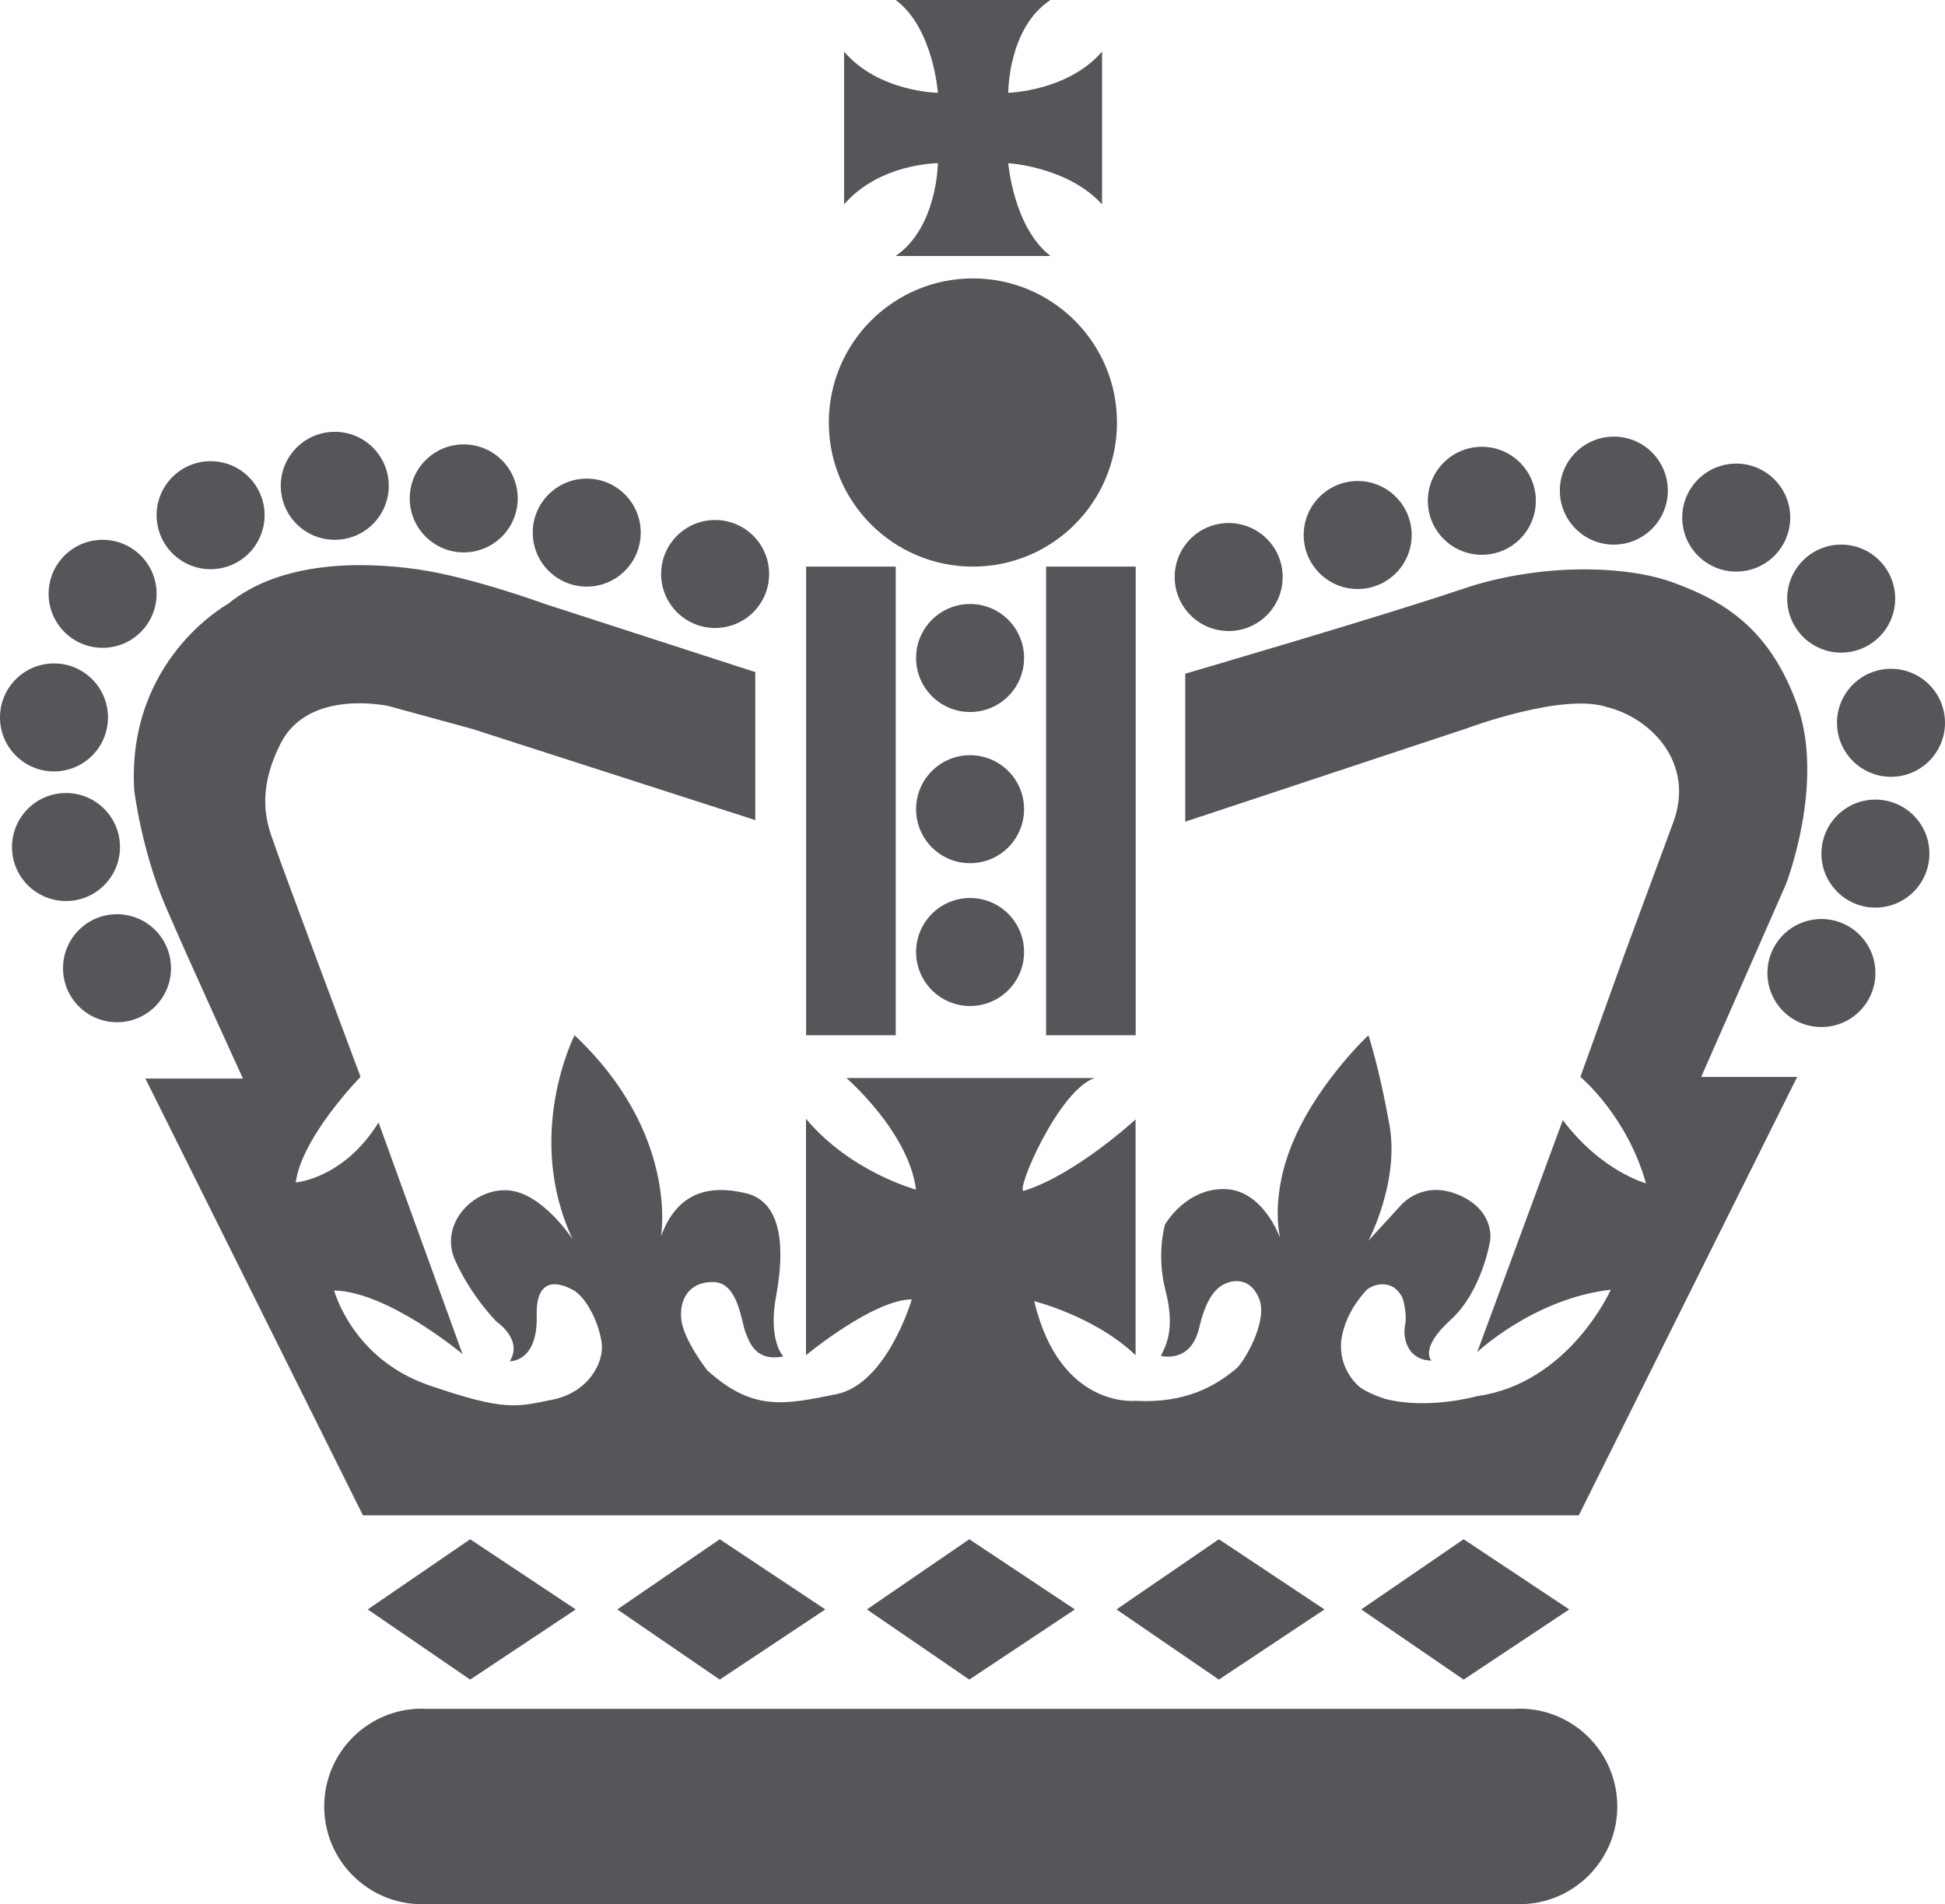 <?xml version="1.0" encoding="UTF-8"?>
<svg id="Layer_2" data-name="Layer 2" xmlns="http://www.w3.org/2000/svg" viewBox="0 0 405.25 396.71">
  <defs>
    <style>
      .cls-1 {
        fill: #54565a;
        stroke-width: 0px;
      }
    </style>
  </defs>
  <circle class="cls-1" cx="11.25" cy="149.46" r="11.25"/>
  <circle class="cls-1" cx="13.75" cy="176.46" r="11.25"/>
  <circle class="cls-1" cx="24.38" cy="201.71" r="11.25"/>
  <circle class="cls-1" cx="21.38" cy="123.71" r="11.25"/>
  <circle class="cls-1" cx="43.88" cy="107.33" r="11.25"/>
  <circle class="cls-1" cx="69.75" cy="101.21" r="11.25"/>
  <circle class="cls-1" cx="96.62" cy="103.83" r="11.25"/>
  <circle class="cls-1" cx="122.25" cy="110.96" r="11.25"/>
  <circle class="cls-1" cx="149" cy="119.58" r="11.25"/>
  <circle class="cls-1" cx="202.12" cy="137.08" r="11.25"/>
  <circle class="cls-1" cx="202.12" cy="168.58" r="11.25"/>
  <circle class="cls-1" cx="202.12" cy="198.33" r="11.25"/>
  <circle class="cls-1" cx="256" cy="120.21" r="11.25"/>
  <circle class="cls-1" cx="383.62" cy="124.71" r="11.25"/>
  <circle class="cls-1" cx="361.75" cy="107.83" r="11.25"/>
  <circle class="cls-1" cx="336.25" cy="102.21" r="11.25"/>
  <circle class="cls-1" cx="308.75" cy="104.33" r="11.25"/>
  <circle class="cls-1" cx="282.88" cy="111.46" r="11.25"/>
  <circle class="cls-1" cx="390.75" cy="177.83" r="11.25"/>
  <circle class="cls-1" cx="379.5" cy="202.71" r="11.25"/>
  <circle class="cls-1" cx="394" cy="150.58" r="11.25"/>
  <path class="cls-1" d="M232.73,88.02c0,16.58-13.44,30.02-30.02,30.02s-30.02-13.44-30.02-30.02,13.44-30.02,30.02-30.02,30.02,13.44,30.02,30.02Z"/>
  <rect class="cls-1" x="217.96" y="118.04" width="18.67" height="97.63"/>
  <rect class="cls-1" x="167.96" y="118.04" width="18.67" height="97.63"/>
  <path class="cls-1" d="M316.58,355.96c-.27,0-.54.03-.81.04H88.73c-.27-.01-.54-.04-.81-.04-11.25,0-20.37,9.12-20.37,20.37s9.12,20.37,20.37,20.37h228.67c11.25,0,20.38-9.12,20.38-20.37s-9.12-20.37-20.38-20.37Z"/>
  <polygon class="cls-1" points="97.96 349.91 76.62 335.29 97.96 320.67 119.96 335.29 97.96 349.91"/>
  <polygon class="cls-1" points="149.96 349.91 128.62 335.29 149.96 320.67 171.96 335.29 149.96 349.91"/>
  <polygon class="cls-1" points="201.96 349.91 180.62 335.29 201.96 320.67 223.96 335.29 201.96 349.91"/>
  <polygon class="cls-1" points="253.96 349.91 232.62 335.29 253.96 320.67 275.96 335.29 253.96 349.91"/>
  <polygon class="cls-1" points="304.96 349.91 283.62 335.29 304.96 320.67 326.96 335.29 304.96 349.91"/>
  <path class="cls-1" d="M229.62,42.58V10.75c-7.17,8.28-19.54,8.58-19.54,8.58,0,0-.09-13.5,8.79-19.33h-32.25c7.86,5.83,8.79,19.33,8.79,19.33,0,0-12.33-.14-19.54-8.58v31.83c7.42-8.58,19.54-8.58,19.54-8.58,0,0-.09,13.33-8.79,19.33h32.25c-7.72-6-8.79-19.33-8.79-19.33,0,0,12.38.7,19.54,8.58Z"/>
  <path class="cls-1" d="M119.29,268.67c3.02,1.64,5.58,7.17,6.08,11.17s-2.75,10.25-10.25,11.75-9.75,2.5-25.75-3-19.75-19.75-19.75-19.75c11.25.25,26.75,13.25,26.75,13.25l-17.5-48.25c-7.25,11.75-17.25,12.5-17.25,12.5,1.25-9.5,13.5-22,13.5-22,0,0-16.75-44.75-17.75-47.87s-4.75-10.12,1.12-21.62,22.5-7.75,22.5-7.75l17.38,4.75,59,19v-30.83l-43.75-14.17s-15.5-5.67-26.67-7.25c-11.17-1.58-28.33-1.92-39.5,7.25,0,0-20.99,11.49-19.5,38.67,0,0,1.5,12.5,6.5,24.17s16.17,36,16.17,36h-20.33l45.33,91h253.33l45.5-91.33h-20l17.67-40.17s8.17-21,2.33-37.33c-5.83-16.33-15.83-21.83-25.83-25.5s-28-4.08-44,1.37-57.67,17.62-57.67,17.62v30.83l58.83-19.5s20-7.5,29.17-4.33c8.83,2.17,18.33,11.5,13.67,24-2.33,6.32-10.17,27.5-10.17,27.5l-9.17,25.5s9.67,8,13.67,22.17c0,0-9.33-2.5-17.33-13.17l-17.83,48.33s11.83-11.17,27.83-13c0,0-8.67,19.5-27.83,22.17,0,0-10.04,2.87-19.04.62,0,0-4.25-1.25-6-3s-4.12-5.37-3.12-10.25,4-8.25,5-9.37,5.5-2.87,7.62,1.62c0,0,1,3.12.5,5.62s.38,7.25,5.5,7.37c0,0-2.62-2.5,4-8.5s8.25-16.62,8.25-16.62c0,0,1-6.12-6.5-9.37s-12,2-12,2l-6.88,7.5s6.5-12.25,4.38-24.12-4.38-18.67-4.38-18.67c0,0-10,9.29-15.38,21.42s-3,20.87-3,20.87c0,0-3.5-10.12-11.62-10.25s-12.38,7.37-12.38,7.37c0,0-1.88,6.12.12,13.87s.12,11.37-1,13.5c0,0,6.25,1.75,8-5.87s4.5-8.75,5.62-9.25,5-1.5,6.88,3.25-3.25,13.34-4.88,14.62c-2.74,2.16-8.88,7.29-20.88,6.62,0,0-15.75,1.75-21.12-20.75,0,0,12.62,3.12,21.12,11.25v-49.12s-12.48,11.51-23.25,14.87c-2,.62,7.12-21,14.75-23.5h-51.75s13,11.25,14.5,23.25c0,0-13.58-3.62-22.92-14.75v49.25s14.04-11.62,22.04-11.62c0,0-5.12,17.62-15.75,19.75s-17.29,3.71-26.88-5c0,0-4.88-6.25-5.38-10.5s1.62-8,6.75-7.87,5.75,8.37,6.62,10.5,2.1,6.1,7.88,5c0,0-3.25-3.25-1.5-12.62s1.5-19.5-6.25-21.37-14.38-.25-17.75,9c0,0,3.88-21.33-18-41.92,0,0-10.62,20.79-.38,42.54,0,0-6.38-9.87-13.62-10.25s-14.25,7.12-10.88,14.62,8.62,12.75,8.62,12.75c0,0,5.62,3.75,2.75,8.25,0,0,5.88.25,5.62-9.5s6.66-5.82,7.42-5.42Z"/>
</svg>